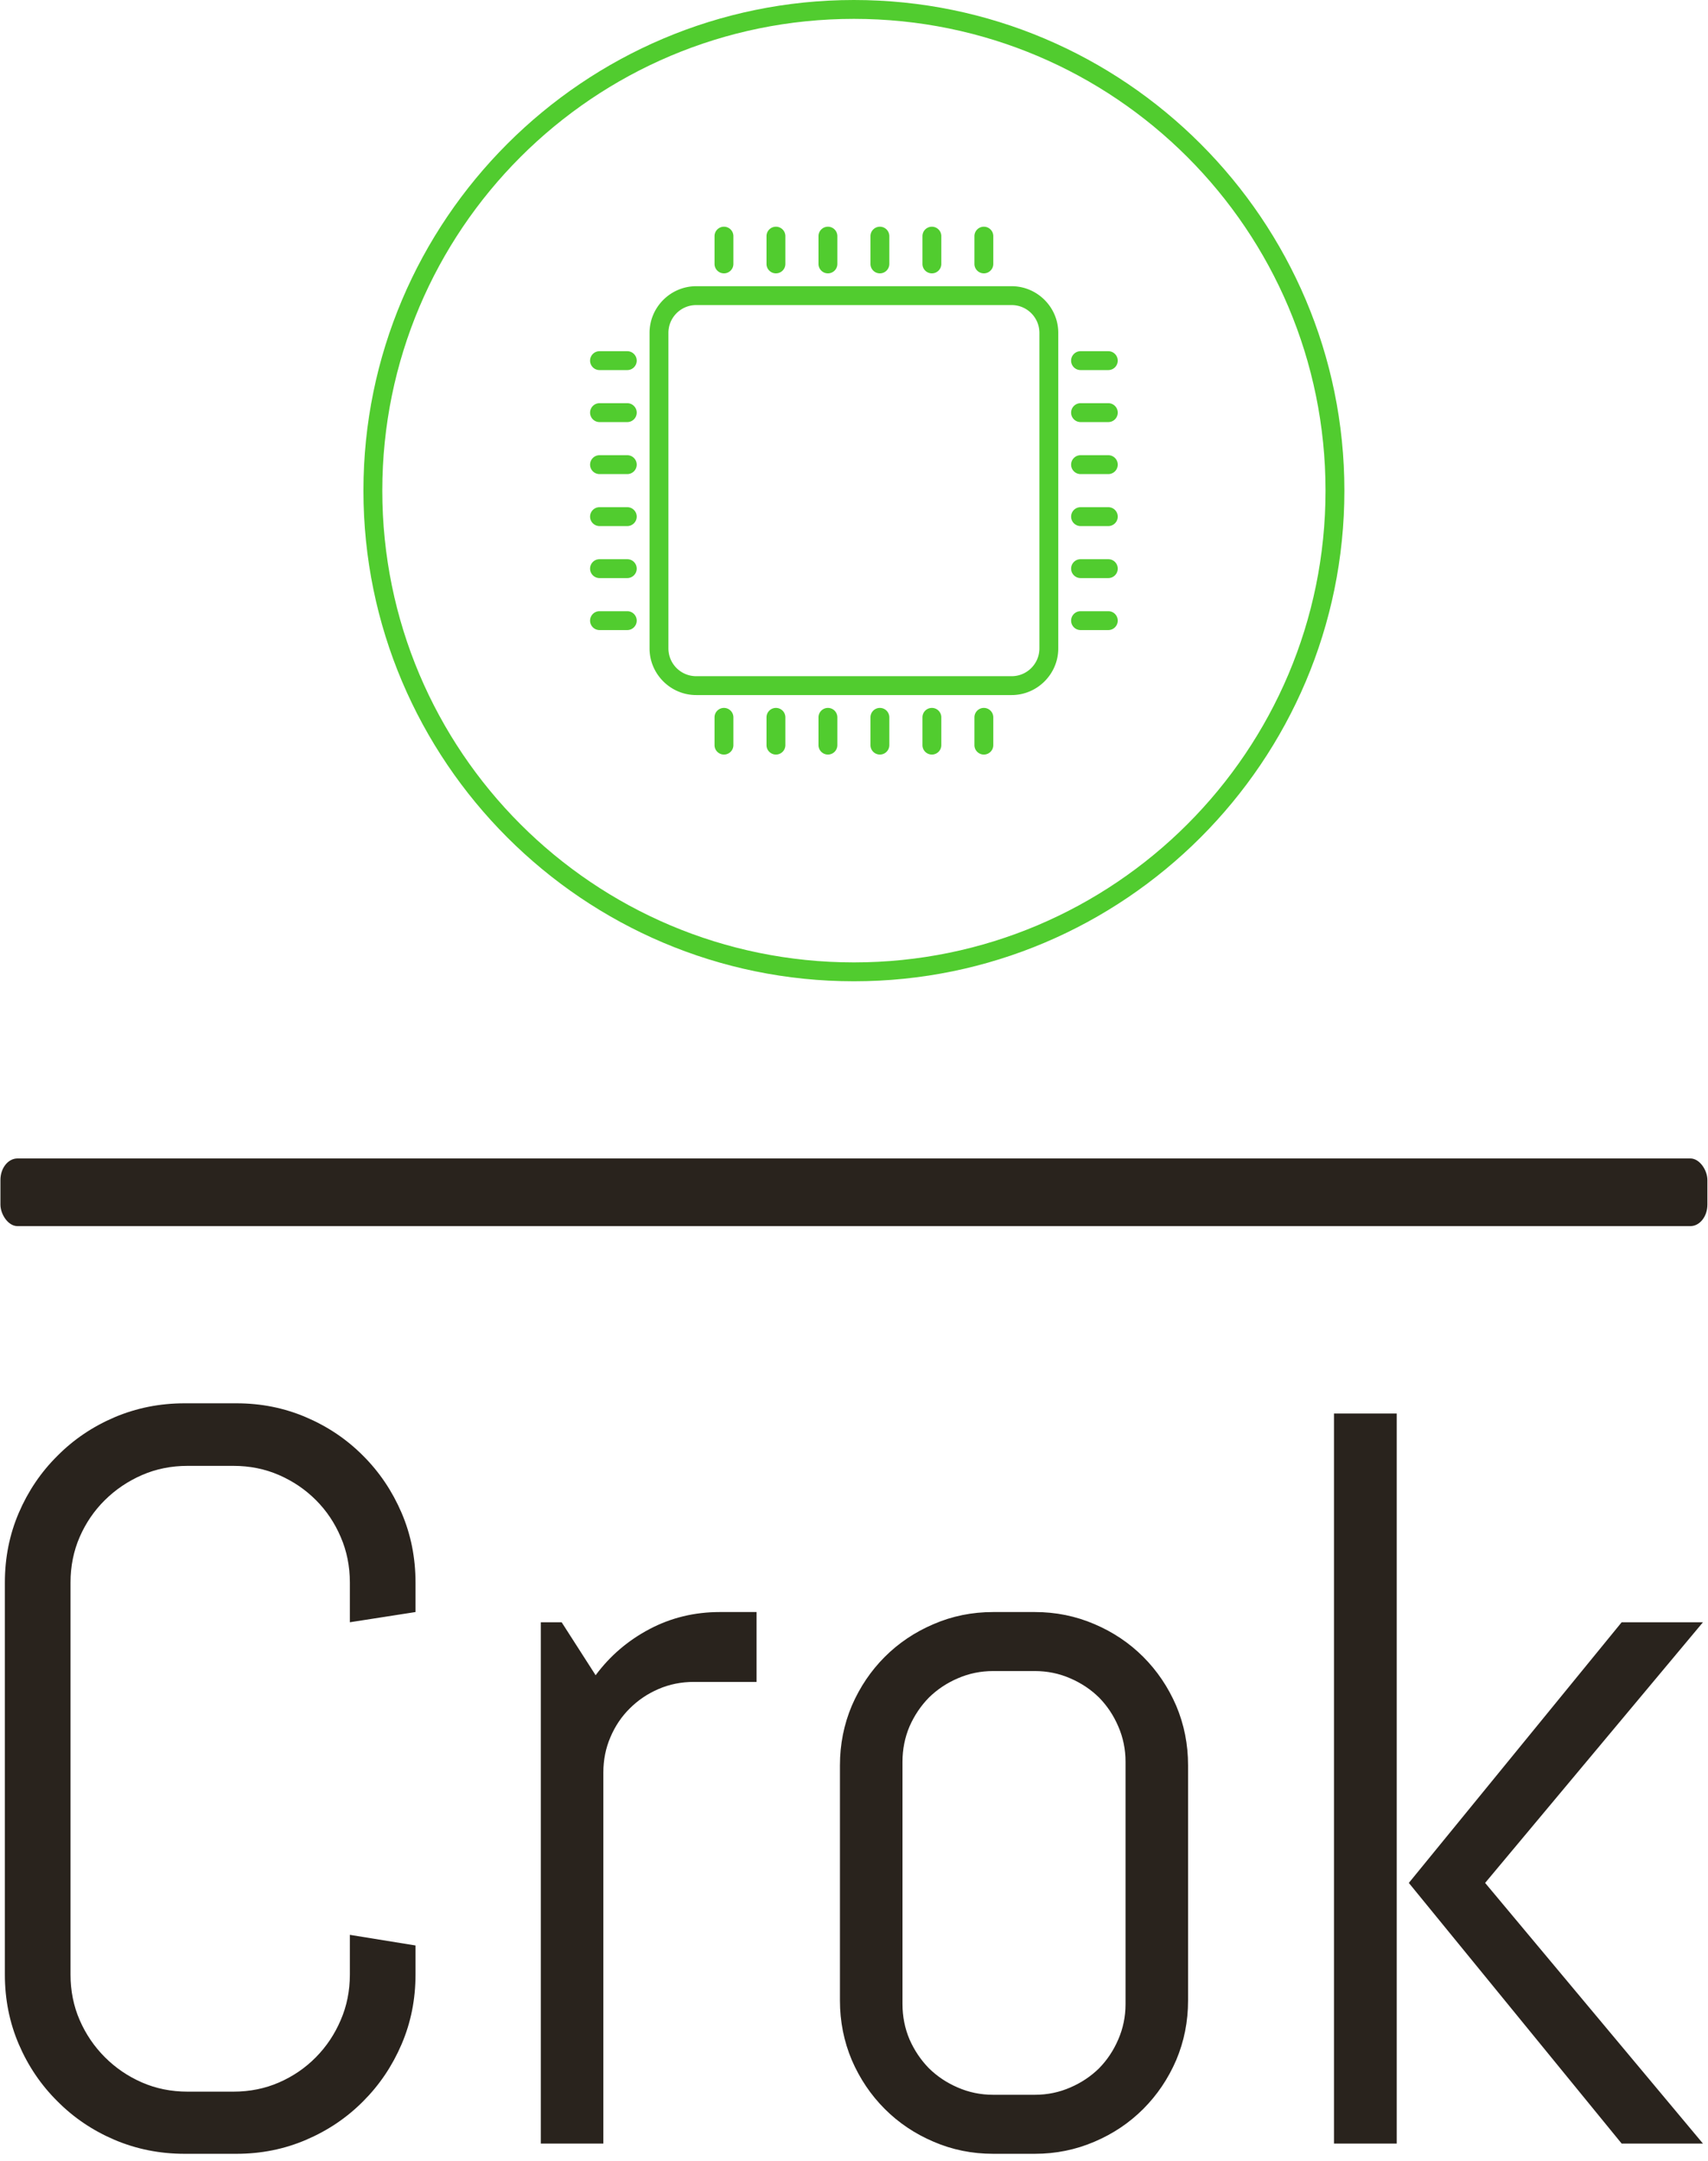 <svg xmlns="http://www.w3.org/2000/svg" version="1.1" xmlns:xlink="http://www.w3.org/1999/xlink" xmlns:svgjs="http://svgjs.dev/svgjs" width="1500" height="1897" viewBox="0 0 1500 1897"><g transform="matrix(1,0,0,1,-0.072,-3.06)"><svg viewBox="0 0 196 248" data-background-color="#fefbf6" preserveAspectRatio="xMidYMid meet" height="1897" width="1500" xmlns="http://www.w3.org/2000/svg" xmlns:xlink="http://www.w3.org/1999/xlink"><g id="tight-bounds" transform="matrix(1,0,0,1,0.009,0.4)"><svg viewBox="0 0 195.981 247.2" height="247.2" width="195.981"><g><svg viewBox="0 0 397.498 501.382" height="247.2" width="195.981"><g><rect width="397.498" height="15.755" x="0" y="269.675" fill="#29231d" opacity="1" stroke-width="0" stroke="transparent" fill-opacity="1" class="rect-yte-0" data-fill-palette-color="secondary" rx="1%" id="yte-0" data-palette-color="#29231d"></rect></g><g transform="matrix(1,0,0,1,0.989,326.675)"><svg viewBox="0 0 395.52 174.707" height="174.707" width="395.52"><g id="textblocktransform"><svg viewBox="0 0 395.52 174.707" height="174.707" width="395.52" id="textblock"><g><svg viewBox="0 0 395.52 174.707" height="174.707" width="395.52"><g transform="matrix(1,0,0,1,0,0)"><svg width="395.52" viewBox="3.49 -35.5 81.46 35.99" height="174.707" data-palette-color="#29231d"><path d="M23.19-8.11L23.19-8.11Q23.19-6.32 22.52-4.76 21.85-3.2 20.68-2.03 19.51-0.85 17.94-0.18 16.38 0.49 14.6 0.49L14.6 0.49 12.11 0.49Q10.33 0.49 8.75-0.18 7.18-0.85 6.01-2.03 4.83-3.2 4.16-4.76 3.49-6.32 3.49-8.11L3.49-8.11 3.49-26.9Q3.49-28.69 4.16-30.25 4.83-31.81 6.01-32.98 7.18-34.16 8.75-34.83 10.33-35.5 12.11-35.5L12.11-35.5 14.6-35.5Q16.38-35.5 17.94-34.83 19.51-34.16 20.68-32.98 21.85-31.81 22.52-30.25 23.19-28.69 23.19-26.9L23.19-26.9 23.19-25.49 20.04-25 20.04-26.9Q20.04-28.08 19.6-29.09 19.17-30.1 18.41-30.86 17.65-31.62 16.64-32.06 15.63-32.5 14.45-32.5L14.45-32.5 12.26-32.5Q11.08-32.5 10.07-32.06 9.06-31.62 8.29-30.86 7.52-30.1 7.08-29.09 6.64-28.08 6.64-26.9L6.64-26.9 6.64-8.11Q6.64-6.93 7.08-5.92 7.52-4.91 8.29-4.14 9.06-3.37 10.07-2.93 11.08-2.49 12.26-2.49L12.26-2.49 14.45-2.49Q15.63-2.49 16.64-2.93 17.65-3.37 18.41-4.14 19.17-4.91 19.6-5.92 20.04-6.93 20.04-8.11L20.04-8.11 20.04-10.01 23.19-9.5 23.19-8.11ZM39.55-22.14L36.55-22.14Q35.64-22.14 34.85-21.8 34.06-21.46 33.47-20.87 32.88-20.29 32.54-19.49 32.2-18.7 32.2-17.8L32.2-17.8 32.2 0 29.2 0 29.2-25 30.2-25 31.83-22.46Q32.86-23.85 34.41-24.67 35.96-25.49 37.79-25.49L37.79-25.49 39.55-25.49 39.55-22.14ZM60.25-6.86L60.25-6.86Q60.25-5.35 59.68-4 59.1-2.66 58.1-1.66 57.1-0.66 55.76-0.09 54.41 0.49 52.9 0.49L52.9 0.49 50.9 0.49Q49.38 0.49 48.04-0.09 46.7-0.66 45.7-1.66 44.7-2.66 44.12-4 43.55-5.35 43.55-6.86L43.55-6.86 43.55-18.14Q43.55-19.65 44.12-21 44.7-22.34 45.7-23.34 46.7-24.34 48.04-24.91 49.38-25.49 50.9-25.49L50.9-25.49 52.9-25.49Q54.41-25.49 55.76-24.91 57.1-24.34 58.1-23.34 59.1-22.34 59.68-21 60.25-19.65 60.25-18.14L60.25-18.14 60.25-6.86ZM57.25-6.69L57.25-18.31Q57.25-19.21 56.9-20.01 56.56-20.8 55.98-21.39 55.39-21.97 54.6-22.31 53.8-22.66 52.9-22.66L52.9-22.66 50.9-22.66Q50-22.66 49.2-22.31 48.41-21.97 47.82-21.39 47.24-20.8 46.89-20.01 46.55-19.21 46.55-18.31L46.55-18.31 46.55-6.69Q46.55-5.79 46.89-4.99 47.24-4.2 47.82-3.61 48.41-3.03 49.2-2.69 50-2.34 50.9-2.34L50.9-2.34 52.9-2.34Q53.8-2.34 54.6-2.69 55.39-3.03 55.98-3.61 56.56-4.2 56.9-4.99 57.25-5.79 57.25-6.69L57.25-6.69ZM84.95 0L81.05 0 70.84-12.5 81.05-25 84.95-25 74.5-12.5 84.95 0ZM70.26 0L67.25 0 67.25-35.01 70.26-35.01 70.26 0Z" opacity="1" transform="matrix(1,0,0,1,0,0)" fill="#29231d" class="wordmark-text-0" data-fill-palette-color="primary" id="text-0"></path></svg></g></svg></g></svg></g></svg></g><g transform="matrix(1,0,0,1,76.533,0)"><svg viewBox="0 0 244.431 228.431" height="228.431" width="244.431"><g><svg xmlns="http://www.w3.org/2000/svg" xmlns:xlink="http://www.w3.org/1999/xlink" version="1.1" x="8" y="0" viewBox="1 1 78 78" enable-background="new 0 0 80 80" xml:space="preserve" height="228.431" width="228.431" class="icon-icon-0" data-fill-palette-color="accent" id="icon-0"><path d="M40 1C18.5 1 1 18.5 1 40 1 61.51 18.5 79 40 79 61.512 79 79 61.51 79 40 79 18.5 61.512 1 40 1M40 77.5C19.291 77.5 2.5 60.71 2.5 40S19.291 2.5 40 2.5C60.711 2.5 77.5 19.29 77.5 40S60.711 77.5 40 77.5" fill="#51cc2f" data-fill-palette-color="accent"></path><path d="M52.54 23.75H27.46C25.42 23.75 23.75 25.42 23.75 27.46V52.54C23.75 54.58 25.42 56.25 27.46 56.25H52.54C54.58 56.25 56.25 54.58 56.25 52.54V27.46C56.25 25.42 54.58 23.75 52.54 23.75M54.75 52.54C54.75 53.76 53.76 54.75 52.54 54.75H27.46A2.21 2.21 0 0 1 25.25 52.54V27.46C25.25 26.24 26.24 25.25 27.46 25.25H52.54C53.76 25.25 54.75 26.24 54.75 27.46z" fill="#51cc2f" data-fill-palette-color="accent"></path><g fill="#51cc2f" data-fill-palette-color="accent"><path d="M29.667 19.021A0.75 0.75 0 0 0 28.917 19.771V21.979A0.75 0.75 0 0 0 30.417 21.979V19.771A0.75 0.75 0 0 0 29.667 19.021" fill="#51cc2f" data-fill-palette-color="accent"></path><path d="M33.8 19.021A0.75 0.75 0 0 0 33.05 19.771V21.979A0.75 0.75 0 0 0 34.55 21.979V19.771A0.75 0.75 0 0 0 33.8 19.021" fill="#51cc2f" data-fill-palette-color="accent"></path><path d="M37.934 19.021A0.75 0.75 0 0 0 37.184 19.771V21.979A0.75 0.75 0 0 0 38.684 21.979V19.771A0.75 0.75 0 0 0 37.934 19.021" fill="#51cc2f" data-fill-palette-color="accent"></path><path d="M42.066 19.021A0.75 0.75 0 0 0 41.316 19.771V21.979A0.75 0.75 0 0 0 42.816 21.979V19.771A0.75 0.75 0 0 0 42.066 19.021" fill="#51cc2f" data-fill-palette-color="accent"></path><path d="M46.2 19.021A0.75 0.75 0 0 0 45.45 19.771V21.979A0.75 0.75 0 0 0 46.95 21.979V19.771A0.75 0.75 0 0 0 46.2 19.021" fill="#51cc2f" data-fill-palette-color="accent"></path><path d="M50.333 19.021A0.75 0.75 0 0 0 49.583 19.771V21.979A0.75 0.75 0 0 0 51.083 21.979V19.771A0.75 0.75 0 0 0 50.333 19.021" fill="#51cc2f" data-fill-palette-color="accent"></path><path d="M29.667 57.271A0.75 0.75 0 0 0 28.917 58.021V60.229A0.75 0.75 0 0 0 30.417 60.229V58.021A0.75 0.75 0 0 0 29.667 57.271" fill="#51cc2f" data-fill-palette-color="accent"></path><path d="M33.8 57.271A0.75 0.75 0 0 0 33.05 58.021V60.229A0.75 0.75 0 0 0 34.55 60.229V58.021A0.75 0.75 0 0 0 33.8 57.271" fill="#51cc2f" data-fill-palette-color="accent"></path><path d="M37.934 57.271A0.75 0.75 0 0 0 37.184 58.021V60.229A0.75 0.75 0 0 0 38.684 60.229V58.021A0.75 0.75 0 0 0 37.934 57.271" fill="#51cc2f" data-fill-palette-color="accent"></path><path d="M42.066 57.271A0.75 0.75 0 0 0 41.316 58.021V60.229A0.75 0.75 0 0 0 42.816 60.229V58.021A0.75 0.75 0 0 0 42.066 57.271" fill="#51cc2f" data-fill-palette-color="accent"></path><path d="M46.2 57.271A0.75 0.75 0 0 0 45.45 58.021V60.229A0.75 0.75 0 0 0 46.95 60.229V58.021A0.75 0.75 0 0 0 46.2 57.271" fill="#51cc2f" data-fill-palette-color="accent"></path><path d="M50.333 57.271A0.75 0.75 0 0 0 49.583 58.021V60.229A0.75 0.75 0 0 0 51.083 60.229V58.021A0.75 0.75 0 0 0 50.333 57.271" fill="#51cc2f" data-fill-palette-color="accent"></path></g><g fill="#51cc2f" data-fill-palette-color="accent"><path d="M21.979 49.583H19.772A0.75 0.75 0 0 0 19.772 51.083H21.979A0.75 0.75 0 0 0 21.979 49.583" fill="#51cc2f" data-fill-palette-color="accent"></path><path d="M21.979 45.45H19.772A0.75 0.75 0 0 0 19.772 46.95H21.979A0.75 0.75 0 0 0 21.979 45.45" fill="#51cc2f" data-fill-palette-color="accent"></path><path d="M21.979 41.316H19.772A0.75 0.75 0 0 0 19.772 42.816H21.979A0.75 0.75 0 0 0 21.979 41.316" fill="#51cc2f" data-fill-palette-color="accent"></path><path d="M21.979 37.184H19.772A0.75 0.75 0 0 0 19.772 38.684H21.979A0.75 0.75 0 0 0 21.979 37.184" fill="#51cc2f" data-fill-palette-color="accent"></path><path d="M21.979 33.05H19.772A0.75 0.75 0 0 0 19.772 34.55H21.979A0.75 0.75 0 0 0 21.979 33.05" fill="#51cc2f" data-fill-palette-color="accent"></path><path d="M21.979 28.917H19.772A0.75 0.75 0 0 0 19.772 30.417H21.979A0.75 0.75 0 0 0 21.979 28.917" fill="#51cc2f" data-fill-palette-color="accent"></path><path d="M60.229 49.583H58.022A0.75 0.75 0 0 0 58.022 51.083H60.229A0.75 0.75 0 0 0 60.229 49.583" fill="#51cc2f" data-fill-palette-color="accent"></path><path d="M60.229 45.45H58.022A0.75 0.75 0 0 0 58.022 46.95H60.229A0.75 0.75 0 0 0 60.229 45.45" fill="#51cc2f" data-fill-palette-color="accent"></path><path d="M60.229 41.316H58.022A0.75 0.75 0 0 0 58.022 42.816H60.229A0.75 0.75 0 0 0 60.229 41.316" fill="#51cc2f" data-fill-palette-color="accent"></path><path d="M60.229 37.184H58.022A0.75 0.75 0 0 0 58.022 38.684H60.229A0.75 0.75 0 0 0 60.229 37.184" fill="#51cc2f" data-fill-palette-color="accent"></path><path d="M60.229 33.05H58.022A0.75 0.75 0 0 0 58.022 34.55H60.229A0.75 0.75 0 0 0 60.229 33.05" fill="#51cc2f" data-fill-palette-color="accent"></path><path d="M58.021 30.417H60.228A0.75 0.75 0 0 0 60.228 28.917H58.021A0.75 0.75 0 0 0 58.021 30.417" fill="#51cc2f" data-fill-palette-color="accent"></path></g></svg></g></svg></g><g></g></svg></g><defs></defs></svg><rect width="195.981" height="247.2" fill="none" stroke="none" visibility="hidden"></rect></g></svg></g></svg>